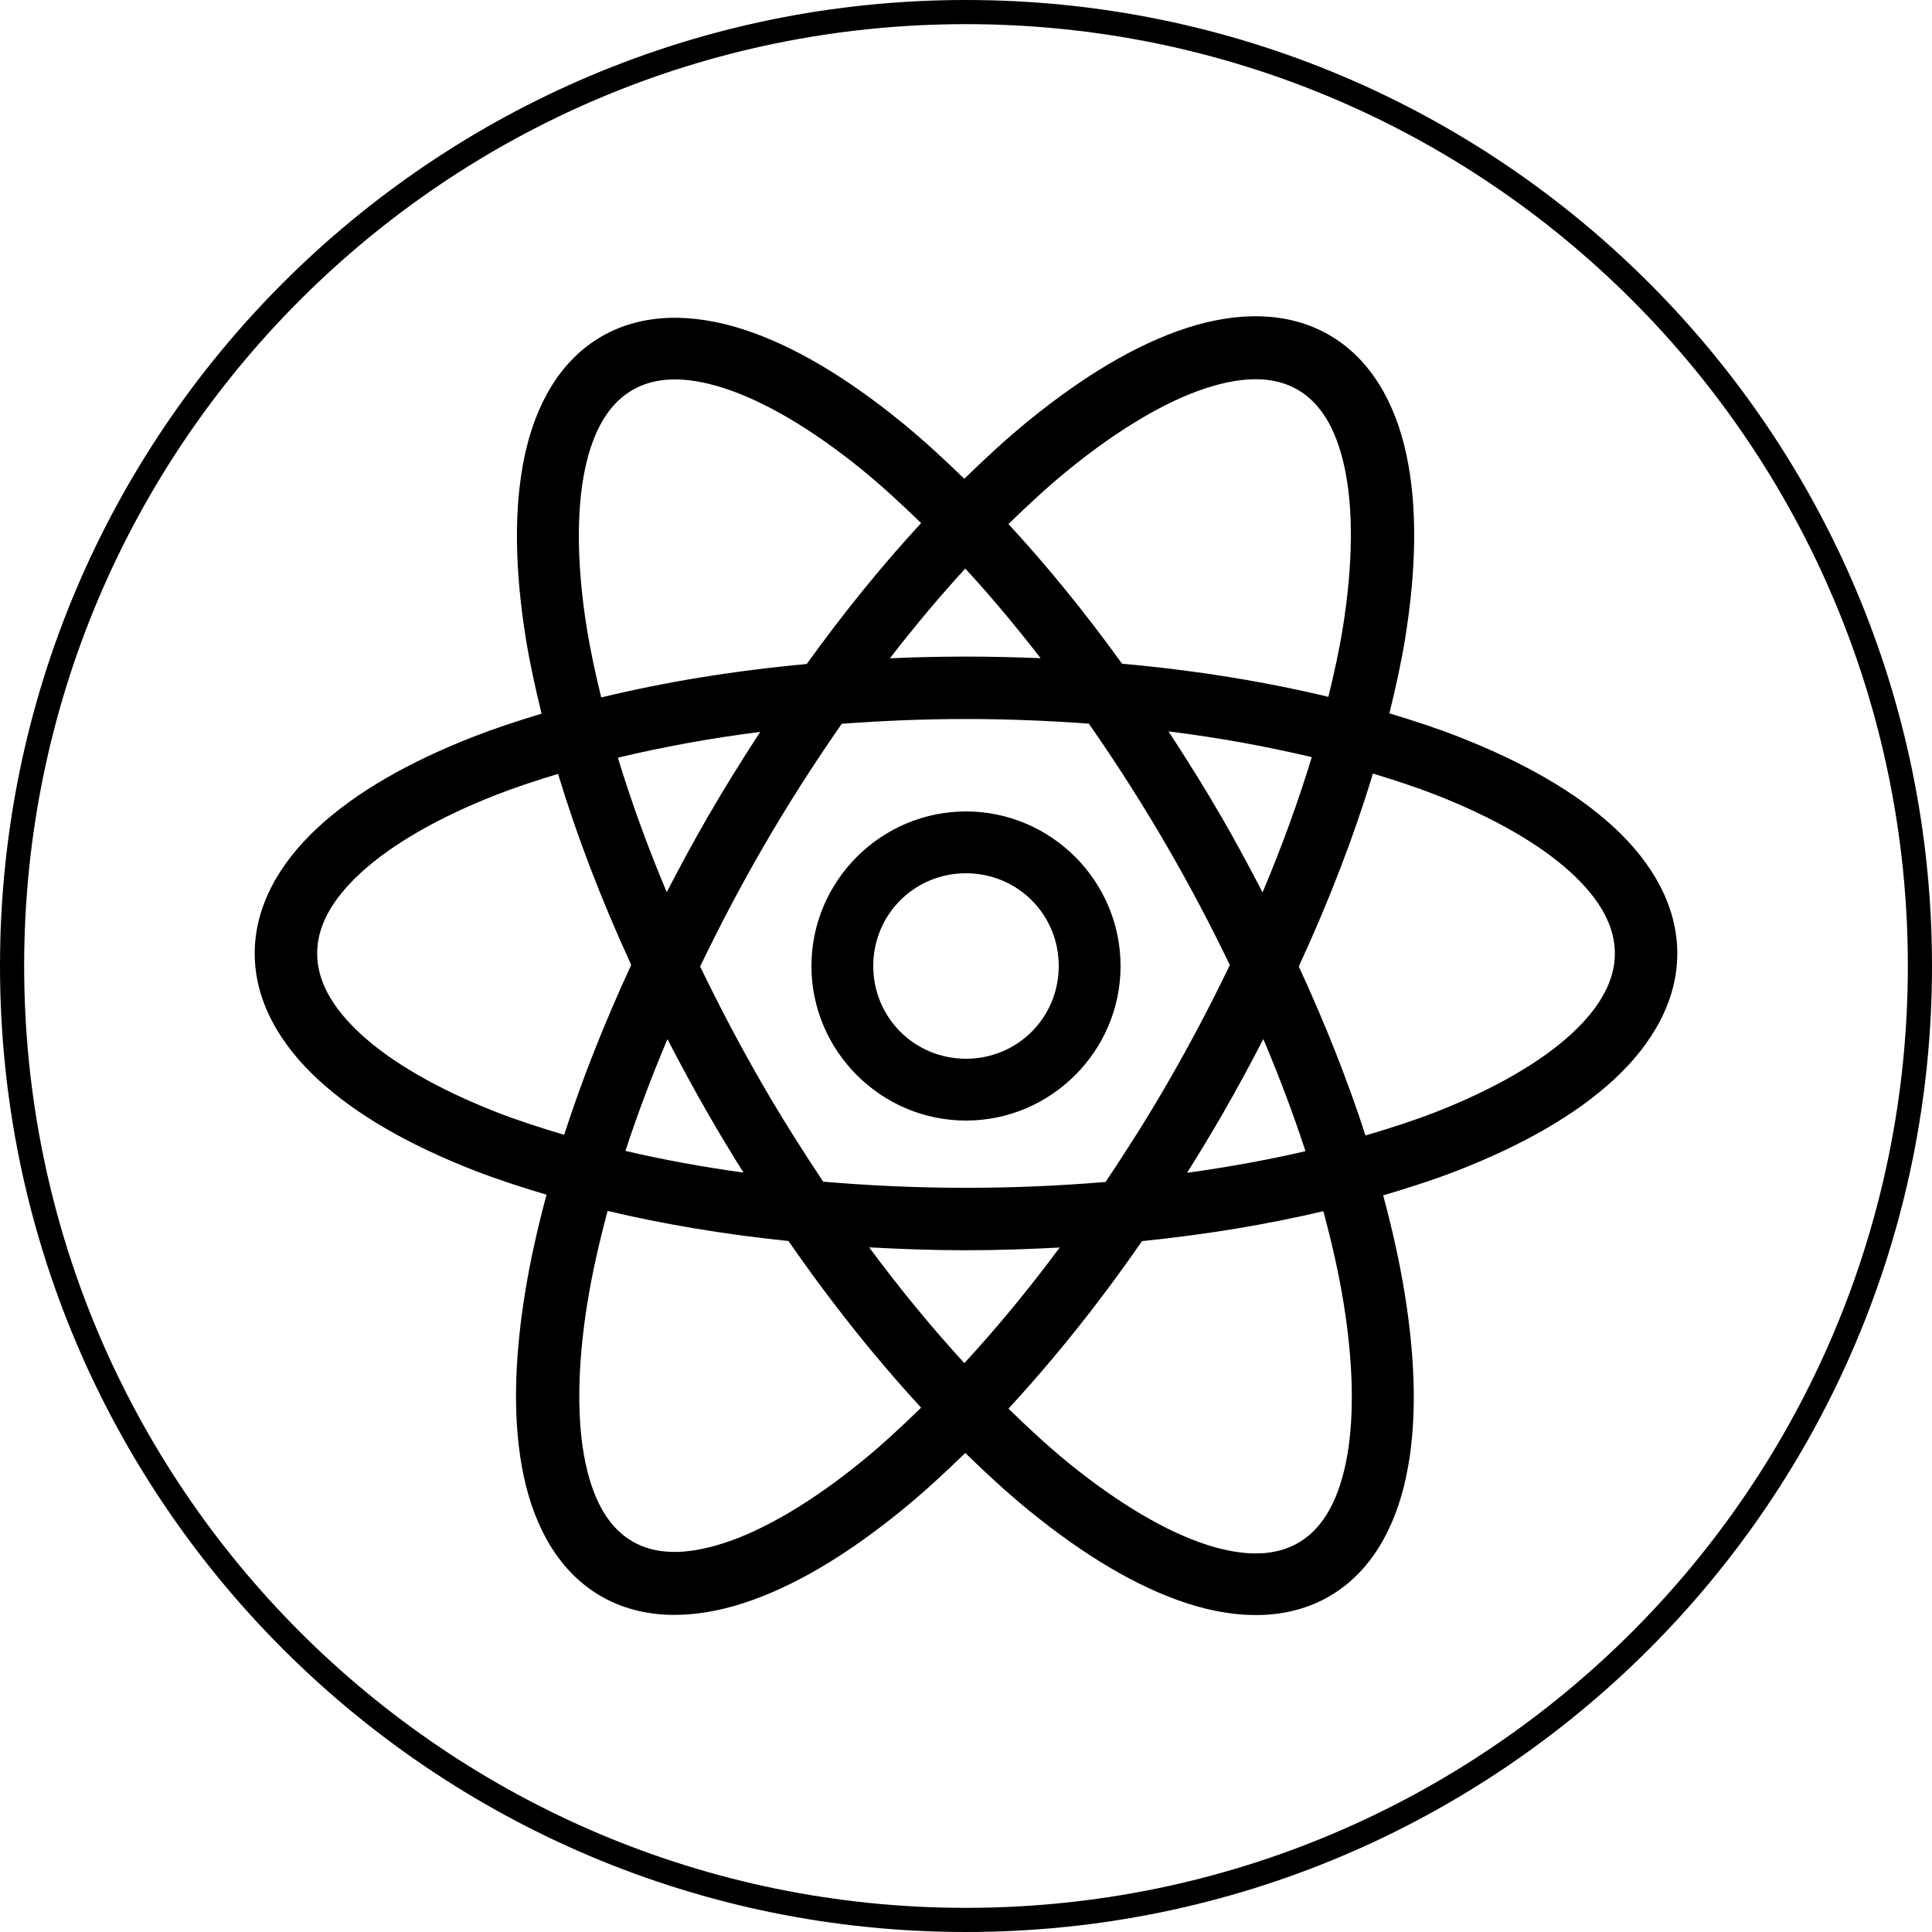 <svg width="80" height="80" viewBox="0 0 80 80" fill="none" xmlns="http://www.w3.org/2000/svg">
<path d="M52.23 13.1C51.232 13.066 50.187 13.24 49.14 13.58C47.045 14.259 44.85 15.583 42.597 17.415C41.715 18.133 40.824 18.954 39.93 19.825C39.056 18.976 38.183 18.175 37.32 17.473C35.069 15.642 32.88 14.32 30.79 13.643C28.7 12.965 26.62 12.944 24.913 13.93C23.205 14.916 22.183 16.726 21.725 18.875C21.267 21.024 21.315 23.583 21.775 26.448C21.935 27.443 22.165 28.486 22.425 29.55C21.449 29.846 20.501 30.157 19.622 30.5C16.97 31.536 14.776 32.775 13.178 34.25C11.579 35.725 10.547 37.515 10.547 39.48C10.547 41.445 11.579 43.233 13.178 44.708C14.776 46.182 16.97 47.424 19.622 48.46C20.562 48.827 21.58 49.157 22.63 49.47C22.252 50.882 21.946 52.252 21.738 53.55C21.277 56.417 21.228 58.976 21.688 61.13C22.147 63.284 23.169 65.104 24.885 66.095C26.601 67.086 28.69 67.062 30.785 66.382C32.88 65.703 35.072 64.382 37.325 62.55C38.2 61.839 39.084 61.027 39.97 60.165C40.86 61.032 41.749 61.848 42.627 62.562C44.878 64.394 47.07 65.715 49.16 66.392C51.25 67.07 53.327 67.091 55.035 66.105C56.743 65.119 57.764 63.309 58.222 61.16C58.681 59.011 58.63 56.452 58.17 53.587C57.961 52.285 57.655 50.914 57.275 49.498C58.36 49.177 59.41 48.838 60.377 48.46C63.03 47.424 65.224 46.182 66.823 44.708C68.421 43.233 69.453 41.445 69.453 39.48C69.453 37.515 68.421 35.725 66.823 34.25C65.224 32.775 63.03 31.536 60.377 30.5C59.486 30.152 58.524 29.837 57.532 29.538C57.794 28.468 58.027 27.416 58.188 26.415C58.648 23.548 58.697 20.986 58.237 18.832C57.778 16.679 56.754 14.861 55.038 13.87C54.179 13.374 53.228 13.134 52.23 13.1ZM52.112 15.705C52.739 15.722 53.273 15.871 53.73 16.135C54.644 16.663 55.32 17.69 55.68 19.38C56.04 21.07 56.028 23.354 55.602 26.003C55.457 26.909 55.245 27.87 55.005 28.855C52.388 28.225 49.519 27.757 46.462 27.483C44.927 25.355 43.348 23.419 41.758 21.7C42.599 20.879 43.434 20.111 44.25 19.448C46.331 17.755 48.301 16.603 49.945 16.07C50.767 15.803 51.486 15.688 52.112 15.705ZM27.823 15.713C28.452 15.695 29.173 15.81 29.997 16.078C31.646 16.612 33.62 17.763 35.703 19.457C36.502 20.108 37.319 20.859 38.142 21.66C36.54 23.393 34.951 25.349 33.405 27.495C30.359 27.775 27.501 28.247 24.895 28.88C24.656 27.9 24.448 26.943 24.302 26.04C23.877 23.389 23.866 21.103 24.227 19.407C24.589 17.712 25.27 16.68 26.192 16.148C26.654 15.881 27.193 15.73 27.823 15.713ZM39.97 23.543C41.013 24.677 42.056 25.919 43.09 27.255C42.074 27.213 41.045 27.188 40 27.188C38.934 27.188 37.886 27.213 36.85 27.258C37.885 25.92 38.927 24.678 39.97 23.543ZM40 29.773C41.741 29.773 43.437 29.844 45.087 29.965C46.223 31.596 47.333 33.326 48.39 35.157C49.319 36.767 50.16 38.373 50.925 39.96C50.152 41.568 49.297 43.196 48.355 44.828C47.526 46.264 46.66 47.627 45.78 48.943C43.916 49.098 41.984 49.185 40 49.185C37.968 49.185 35.993 49.093 34.087 48.93C33.222 47.634 32.371 46.288 31.555 44.875C30.615 43.247 29.765 41.624 28.992 40.02C29.768 38.407 30.622 36.772 31.567 35.135C32.619 33.313 33.726 31.593 34.855 29.97C36.523 29.846 38.239 29.773 40 29.773ZM48.385 30.285C50.494 30.548 52.474 30.914 54.318 31.352C53.77 33.146 53.096 35.019 52.28 36.953C51.75 35.931 51.201 34.905 50.608 33.877C49.889 32.633 49.142 31.444 48.385 30.285ZM31.48 30.305C30.739 31.443 30.009 32.608 29.305 33.828C28.704 34.868 28.144 35.907 27.608 36.943C26.798 35.021 26.128 33.158 25.585 31.375C27.415 30.936 29.385 30.571 31.48 30.305ZM56.85 32.032C57.757 32.307 58.634 32.593 59.438 32.907C61.883 33.862 63.816 34.993 65.07 36.15C66.323 37.307 66.868 38.41 66.868 39.48C66.868 40.55 66.323 41.653 65.07 42.81C63.816 43.967 61.883 45.097 59.438 46.053C58.544 46.401 57.563 46.718 56.542 47.017C55.815 44.766 54.886 42.418 53.78 40.02C55.051 37.267 56.078 34.583 56.85 32.032ZM23.108 32.045C23.87 34.57 24.884 37.228 26.137 39.953C25.025 42.364 24.091 44.726 23.36 46.99C22.376 46.698 21.427 46.39 20.562 46.053C18.117 45.097 16.183 43.967 14.93 42.81C13.677 41.653 13.133 40.55 13.133 39.48C13.133 38.41 13.677 37.307 14.93 36.15C16.183 34.993 18.117 33.862 20.562 32.907C21.354 32.598 22.216 32.316 23.108 32.045ZM40 33.6C36.481 33.6 33.6 36.48 33.6 40C33.6 43.52 36.481 46.4 40 46.4C43.52 46.4 46.4 43.52 46.4 40C46.4 36.48 43.52 33.6 40 33.6ZM40 36.16C42.136 36.16 43.84 37.864 43.84 40C43.84 42.136 42.136 43.84 40 43.84C37.864 43.84 36.16 42.136 36.16 40C36.16 37.864 37.864 36.16 40 36.16ZM52.312 43.025C52.984 44.614 53.567 46.168 54.057 47.667C52.518 48.024 50.879 48.325 49.155 48.562C49.651 47.771 50.141 46.964 50.62 46.135C51.22 45.096 51.777 44.058 52.312 43.025ZM27.637 43.028C28.176 44.067 28.736 45.109 29.34 46.155C29.813 46.974 30.295 47.773 30.785 48.555C29.066 48.317 27.432 48.015 25.898 47.657C26.386 46.163 26.969 44.612 27.637 43.028ZM25.16 50.142C27.477 50.691 29.988 51.113 32.65 51.388C34.428 53.959 36.279 56.268 38.142 58.288C37.309 59.1 36.483 59.862 35.675 60.52C33.594 62.213 31.622 63.362 29.977 63.895C28.334 64.428 27.107 64.358 26.192 63.83C25.279 63.302 24.605 62.275 24.245 60.585C23.885 58.895 23.895 56.614 24.32 53.965C24.513 52.764 24.802 51.477 25.16 50.142ZM54.797 50.153C55.159 51.494 55.448 52.787 55.642 53.995C56.068 56.646 56.079 58.93 55.718 60.625C55.356 62.32 54.677 63.355 53.755 63.888C52.833 64.42 51.596 64.492 49.947 63.958C48.299 63.423 46.325 62.269 44.242 60.575C43.428 59.913 42.597 59.147 41.758 58.328C43.633 56.3 45.498 53.979 47.288 51.392C49.957 51.12 52.475 50.701 54.797 50.153ZM35.99 51.65C37.304 51.722 38.636 51.77 40 51.77C41.319 51.77 42.608 51.724 43.88 51.657C42.579 53.413 41.253 55.008 39.932 56.445C38.613 55.005 37.289 53.407 35.99 51.65Z" fill="black"/>
<path d="M79.5 40C79.5 61.815 61.815 79.5 40 79.5C18.185 79.5 0.5 61.815 0.5 40C0.5 18.185 18.185 0.5 40 0.5C61.815 0.5 79.5 18.185 79.5 40Z" stroke="black"/>
</svg>
